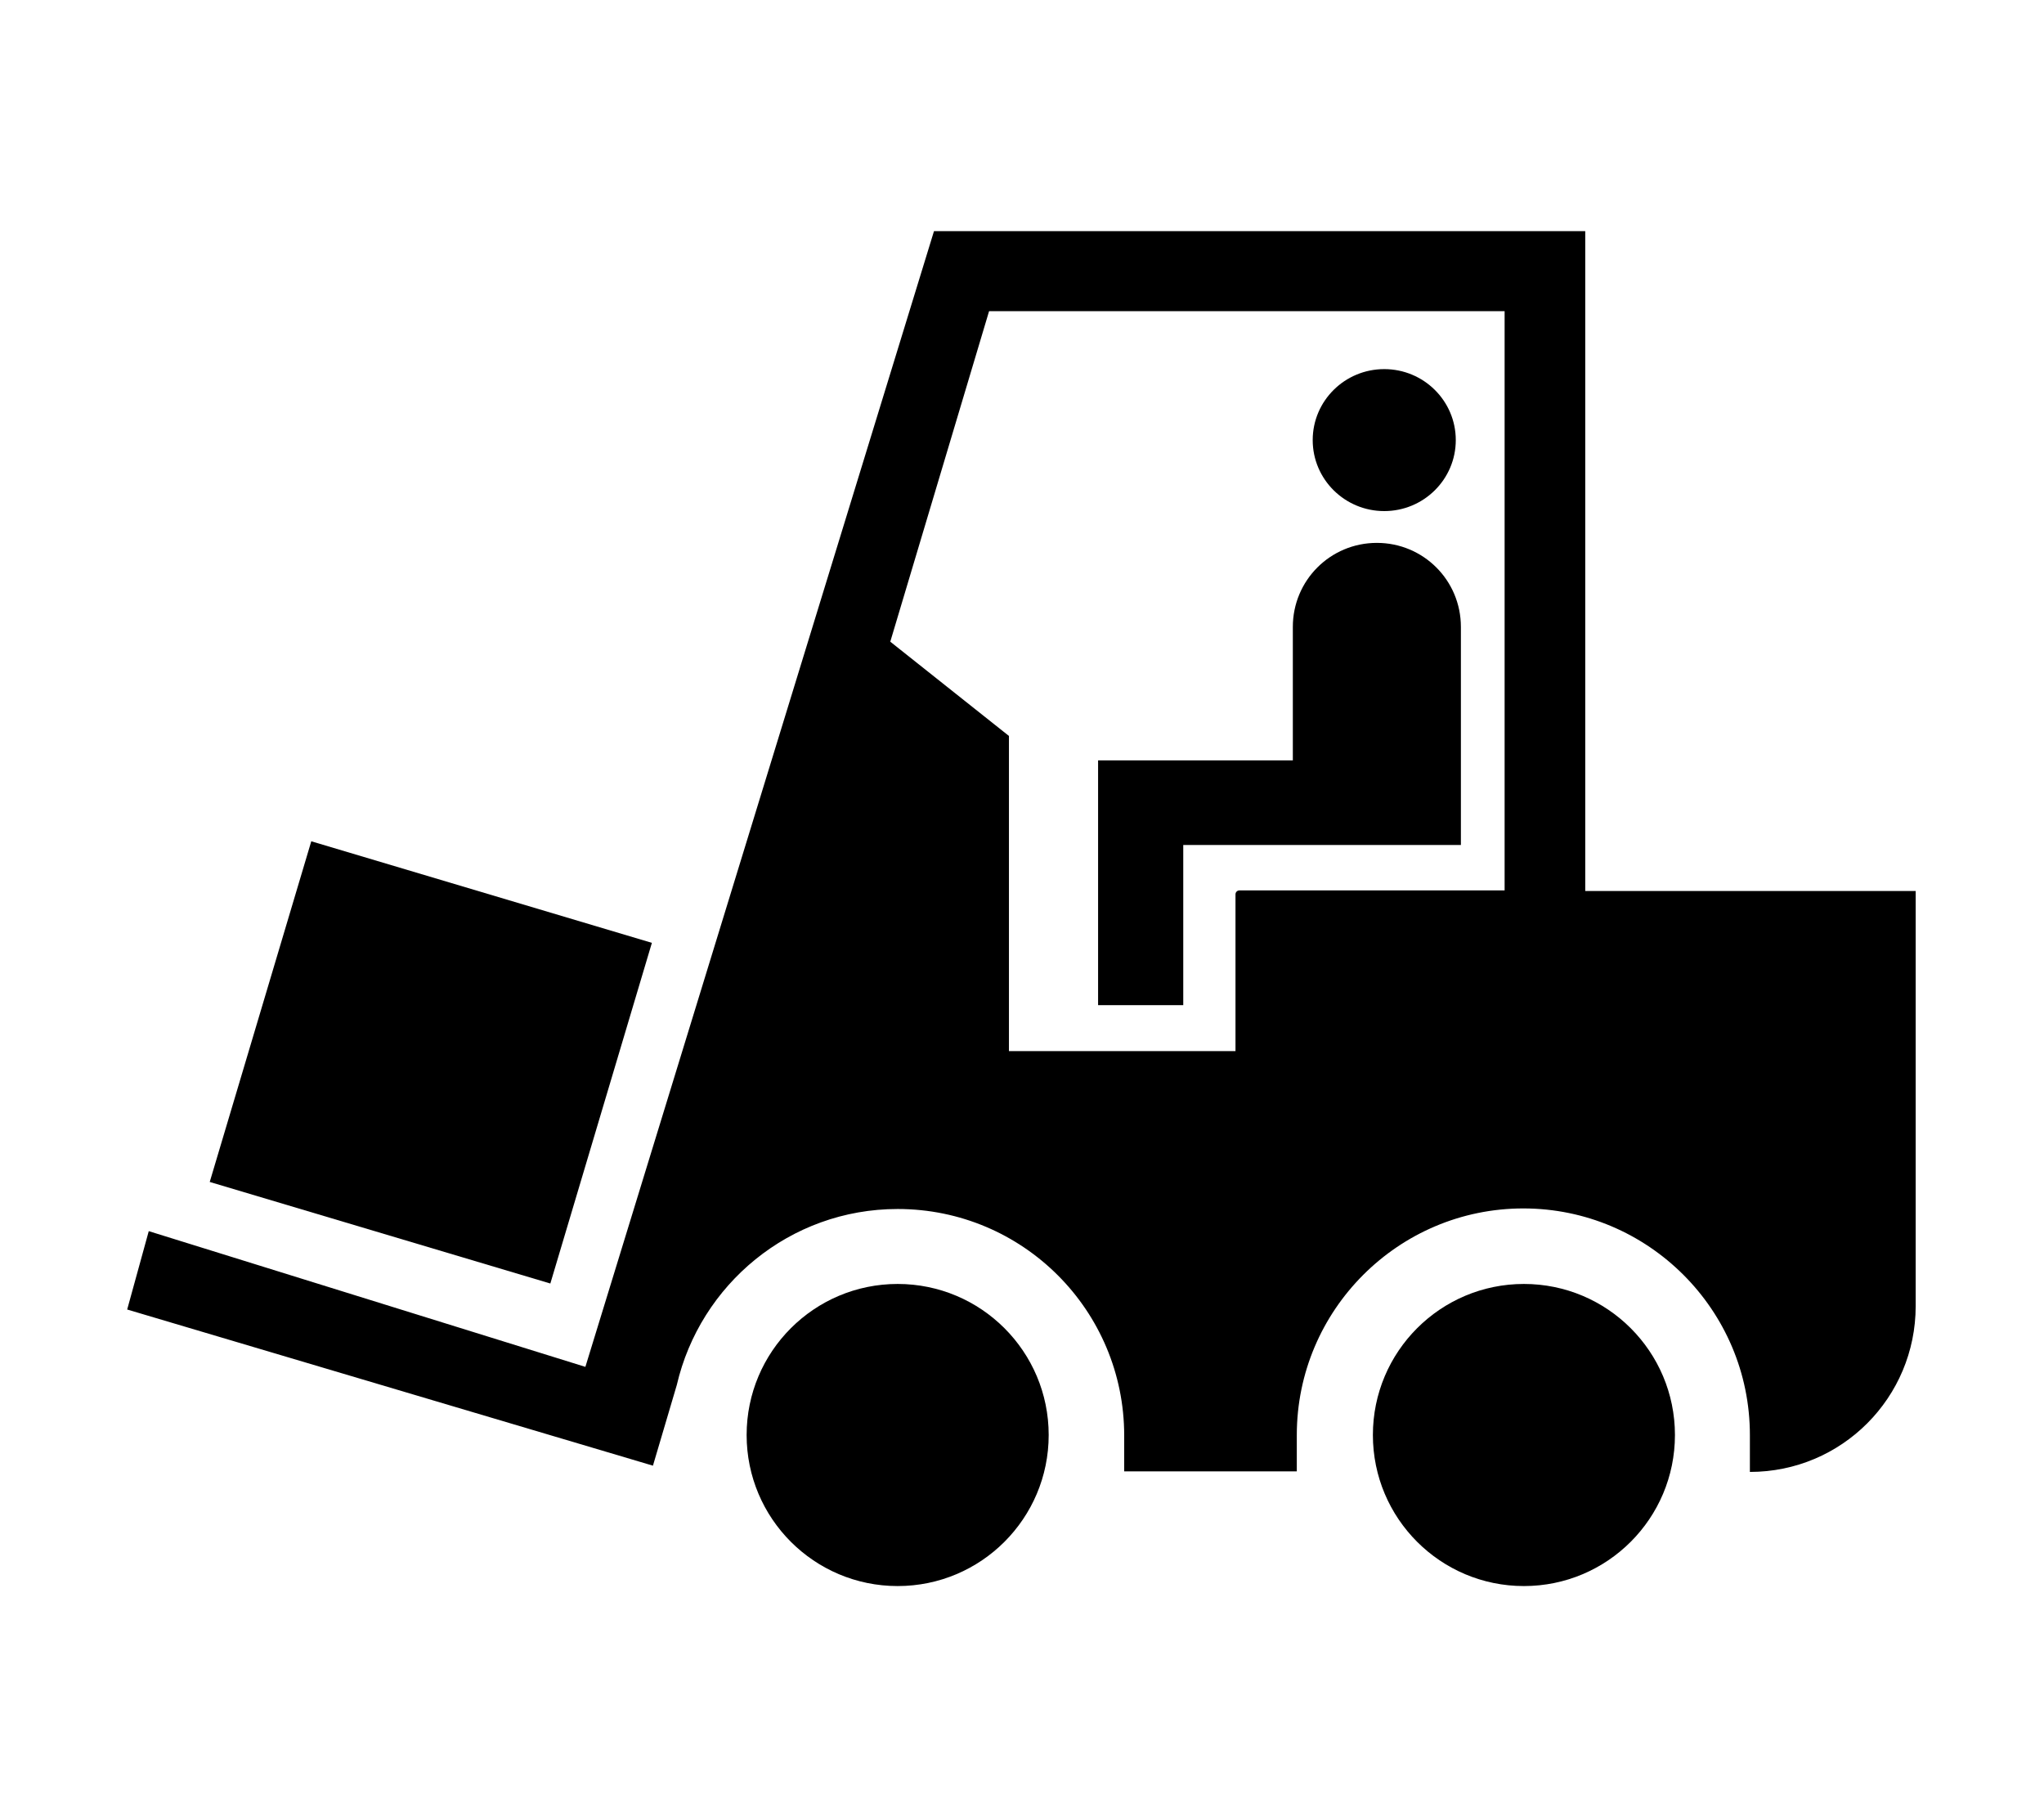 <svg xmlns="http://www.w3.org/2000/svg" viewBox="-125 237 360 320" enable-background="new -125 237 360 320"><ellipse cx="143.4" cy="489.7" rx="26.6" ry="26.6"/><ellipse cx="118.8" cy="314.5" rx="12.6" ry="12.5"/><path d="M-70.176 385.148l59.99 17.885-17.885 59.99-59.99-17.885z"/><ellipse cx="33.1" cy="489.7" rx="26.6" ry="26.6"/><path d="M154.2 393.8v-116.1h-114.7l-61.4 200-76.9-23.9-3.8 13.8 92.6 27.5 4.2-14.2c4.1-17.7 19.9-31 38.9-31 22.1 0 39.9 17.9 39.9 39.9 0 0 0 .1 0 .1v6.2h30.4v-6.1c0-.1 0-.2 0-.3 0-22 17.9-39.9 39.9-39.9s39.9 17.9 39.9 39.9c0 .3 0 6.5 0 6.5 16.2 0 29.2-13.1 29.2-29.2v-73.1h-58.2zm-14.2 0h-46.7c-.4 0-.7.3-.7.7v27.6h-39.9v-55.5l-20.9-16.6 17.4-58.2h90.8v102zm-56.6-8h48.9v-38.4c0-8.2-6.6-14.8-14.8-14.8-8.2 0-14.8 6.6-14.8 14.8v23.5h-34.3v43.1h15v-28.2z"/></svg>